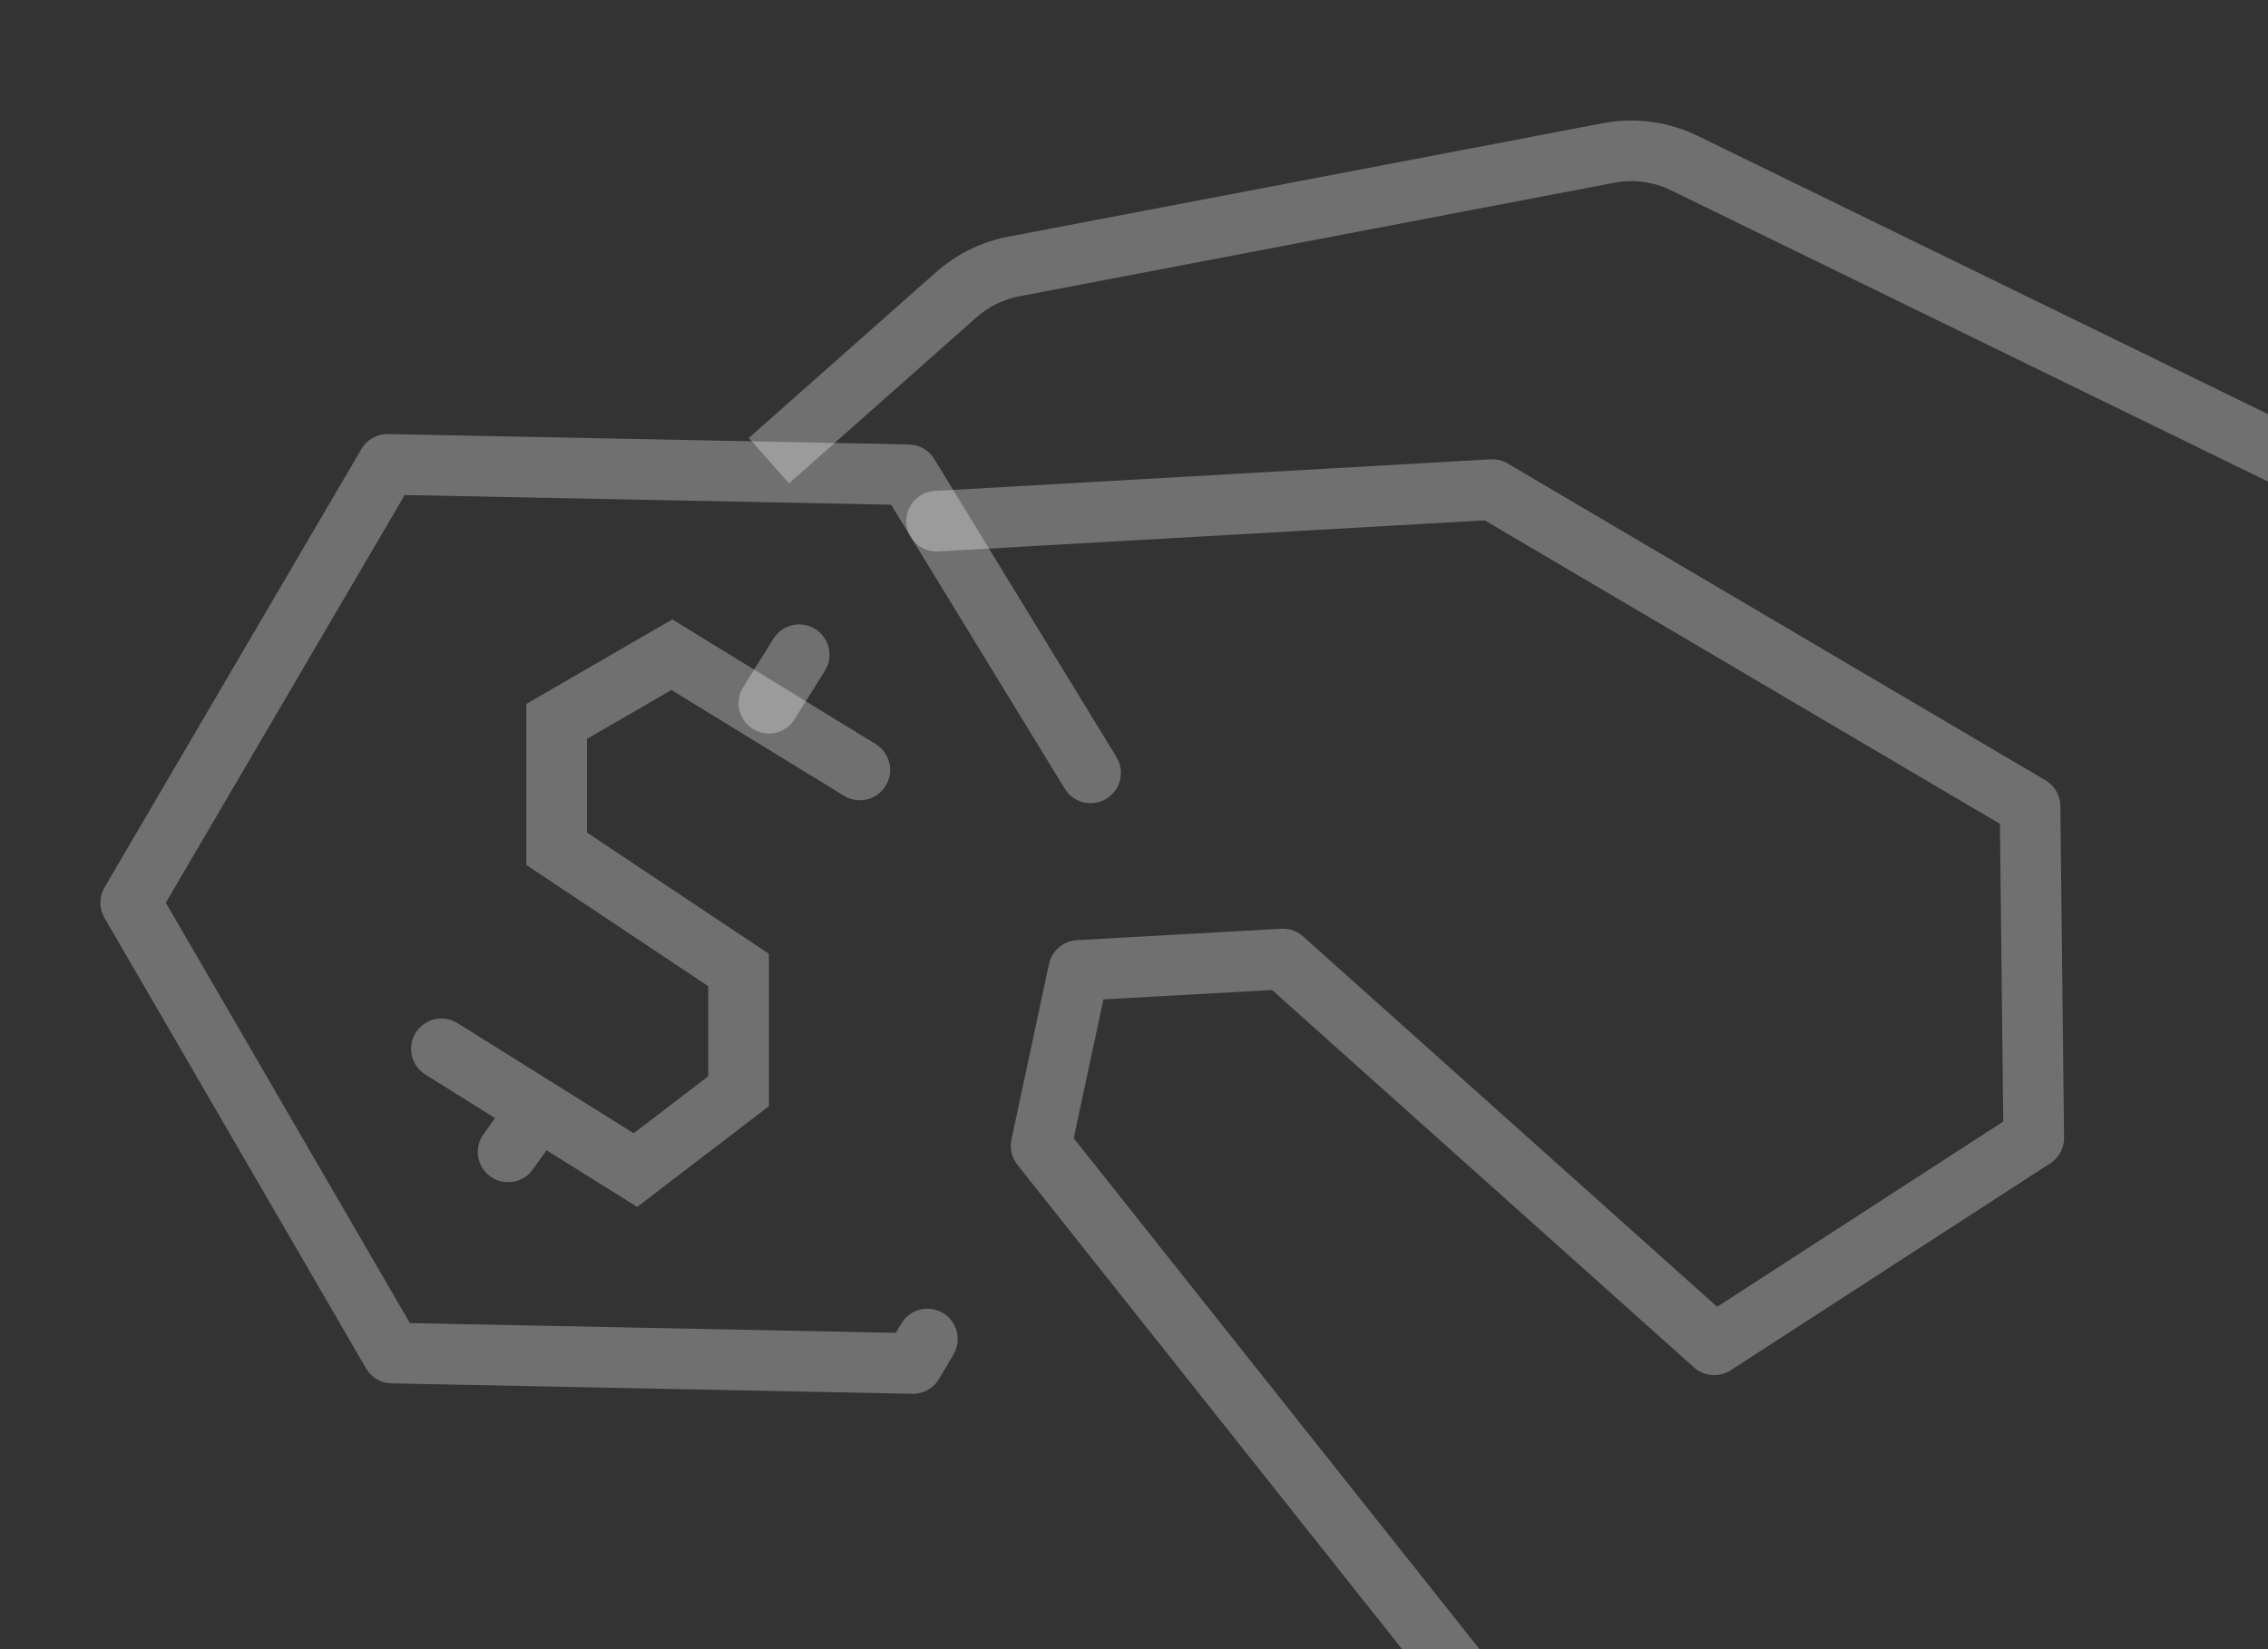 <svg xmlns="http://www.w3.org/2000/svg" width="187" height="136" viewBox="0 0 187 136" fill="none">
  <rect x="0" y="0" width="187" height="136" fill="#333333" stroke="none"/>
  <path d="M77.222 42.981L123.038 40.374L167.381 66.501L167.686 93.837L141.339 110.903L105.778 79.088L88.934 80.026L85.839 94.497L126.366 145.532L202.742 163.375" stroke="white" stroke-opacity="0.3" stroke-width="5" stroke-miterlimit="10" stroke-linecap="round" stroke-linejoin="round"/>
  <path d="M76.464 110.424L75.277 112.44L32.338 111.582L10.778 74.438L31.955 38.294L74.894 39.151L89.92 63.734" stroke="white" stroke-opacity="0.3" stroke-width="5" stroke-miterlimit="10" stroke-linecap="round" stroke-linejoin="round"/>
  <path d="M70.894 63.492L55.395 53.992L45.895 59.492V69.992L60.895 79.992V89.992L52.395 96.492L44.395 91.492M36.395 86.492L44.395 91.492M44.395 91.492L41.895 94.992" stroke="white" stroke-opacity="0.3" stroke-width="5" stroke-linecap="round"/>
  <path d="M63.395 57.992L65.894 53.992" stroke="white" stroke-opacity="0.3" stroke-width="5" stroke-linecap="round"/>
  <path d="M63.395 37.992L78.838 24.314C80.184 23.122 81.827 22.314 83.593 21.977L132.625 12.616C134.747 12.211 136.944 12.504 138.886 13.452L198.395 42.492" stroke="white" stroke-opacity="0.3" stroke-width="5"/>
</svg>
